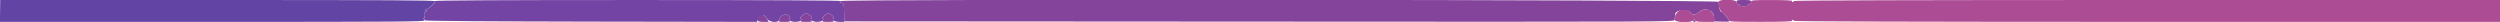 <svg xmlns="http://www.w3.org/2000/svg" xmlns:xlink="http://www.w3.org/1999/xlink" id="svg" width="400" height="3.509" viewBox="0 0 400 3.509"><g id="svgg"><path id="path0" fill="#ac4c94" fill-rule="evenodd" stroke="none" d="M274.963 0.292 C 274.877 0.699,275.192 1.723,275.453 1.884 C 275.871 2.143,276.475 2.826,276.581 3.158 C 276.685 3.485,276.821 3.494,281.769 3.495 C 285.065 3.495,286.814 3.438,286.749 3.331 C 286.693 3.241,286.726 3.167,286.823 3.167 C 286.921 3.167,287.000 3.241,287.000 3.332 C 287.000 3.440,306.355 3.497,343.500 3.499 L 400.000 3.502 400.000 1.751 L 400.000 0.000 343.500 0.000 C 305.944 0.000,287.000 0.056,287.000 0.167 C 287.000 0.258,286.921 0.333,286.823 0.333 C 286.726 0.333,286.692 0.260,286.748 0.170 C 286.812 0.066,285.643 0.007,283.508 0.008 C 280.292 0.008,280.167 0.021,280.167 0.337 C 280.167 0.519,280.055 0.667,279.917 0.667 C 279.779 0.667,279.667 0.742,279.667 0.833 C 279.667 0.925,279.367 1.000,279.000 1.000 C 278.633 1.000,278.333 0.925,278.333 0.833 C 278.333 0.742,278.221 0.667,278.083 0.667 C 277.944 0.667,277.833 0.519,277.833 0.333 C 277.833 -0.143,275.063 -0.184,274.963 0.292 M268.412 1.938 C 268.189 2.178,268.044 2.436,268.089 2.509 C 268.135 2.583,268.103 2.686,268.018 2.739 C 267.934 2.791,267.904 2.984,267.952 3.167 C 268.075 3.639,270.719 3.675,270.981 3.208 C 271.136 2.931,271.150 2.931,271.257 3.208 C 271.352 3.455,271.592 3.500,272.817 3.500 L 274.266 3.500 274.261 2.958 C 274.256 2.439,274.185 2.286,273.696 1.744 C 273.348 1.358,272.425 1.444,271.864 1.917 C 271.591 2.146,271.224 2.333,271.048 2.333 C 270.871 2.333,270.564 2.146,270.364 1.917 C 269.858 1.334,268.962 1.344,268.412 1.938"/><path id="path1" fill="#84449c" fill-rule="evenodd" stroke="none" d="M134.500 0.169 C 134.291 0.306,134.312 0.350,134.625 0.436 C 135.032 0.548,135.029 0.536,135.061 2.250 L 135.083 3.417 201.561 3.459 C 267.970 3.500,268.039 3.500,267.952 3.167 C 267.904 2.984,267.934 2.791,268.018 2.739 C 268.103 2.686,268.135 2.583,268.089 2.509 C 267.623 1.755,269.743 1.202,270.364 1.917 C 270.823 2.444,271.237 2.444,271.864 1.917 C 272.886 1.056,274.280 1.638,274.259 2.917 L 274.250 3.417 275.458 3.466 C 276.123 3.493,276.667 3.469,276.667 3.413 C 276.667 3.039,275.632 1.834,275.310 1.834 C 275.177 1.833,274.933 0.683,274.983 0.292 C 275.027 -0.049,135.018 -0.171,134.500 0.169 M277.833 0.333 C 277.833 0.519,277.944 0.667,278.083 0.667 C 278.221 0.667,278.333 0.742,278.333 0.833 C 278.333 0.925,278.633 1.000,279.000 1.000 C 279.367 1.000,279.667 0.925,279.667 0.833 C 279.667 0.742,279.779 0.667,279.917 0.667 C 280.056 0.667,280.167 0.519,280.167 0.333 C 280.167 0.032,280.056 0.000,279.000 0.000 C 277.944 0.000,277.833 0.032,277.833 0.333 M128.302 2.531 C 128.057 2.776,128.005 2.918,128.142 2.964 C 128.299 3.016,128.302 3.087,128.153 3.266 C 127.990 3.463,128.126 3.500,129.000 3.500 C 129.874 3.500,130.010 3.463,129.847 3.266 C 129.698 3.087,129.701 3.016,129.858 2.964 C 130.159 2.864,129.410 2.167,129.000 2.167 C 128.817 2.167,128.503 2.331,128.302 2.531 M131.837 2.532 C 131.586 2.767,131.517 2.922,131.646 2.965 C 131.800 3.017,131.801 3.088,131.653 3.266 C 131.490 3.463,131.626 3.500,132.500 3.500 C 133.374 3.500,133.510 3.463,133.347 3.266 C 133.198 3.087,133.201 3.016,133.358 2.964 C 133.646 2.868,132.919 2.167,132.531 2.167 C 132.365 2.167,132.053 2.331,131.837 2.532 M121.547 2.534 C 120.970 3.255,121.102 3.500,122.069 3.500 L 122.993 3.500 122.692 2.958 C 122.369 2.379,121.831 2.180,121.547 2.534 M124.917 2.667 C 124.751 2.850,124.673 3.000,124.745 3.000 C 124.816 3.000,124.781 3.112,124.667 3.250 C 124.486 3.468,124.594 3.500,125.500 3.500 C 126.406 3.500,126.514 3.468,126.333 3.250 C 126.183 3.069,126.179 3.000,126.319 3.000 C 126.460 3.000,126.464 2.911,126.333 2.667 C 126.220 2.455,125.984 2.333,125.687 2.333 C 125.429 2.333,125.083 2.483,124.917 2.667 M270.939 3.251 C 270.881 3.402,270.940 3.500,271.089 3.500 C 271.358 3.500,271.419 3.240,271.184 3.094 C 271.102 3.043,270.992 3.114,270.939 3.251"/><path id="path2" fill="#7444a4" fill-rule="evenodd" stroke="none" d="M69.583 0.167 C 69.527 0.258,69.528 0.333,69.585 0.333 C 69.643 0.333,69.412 0.596,69.072 0.917 C 68.732 1.237,68.333 1.501,68.185 1.503 C 67.951 1.505,67.949 1.526,68.167 1.667 C 68.386 1.808,68.384 1.829,68.154 1.831 C 67.957 1.833,67.909 1.959,67.964 2.333 C 68.015 2.680,67.968 2.834,67.811 2.836 C 67.622 2.838,67.622 2.863,67.806 2.980 C 67.928 3.057,68.022 3.187,68.014 3.269 C 68.006 3.354,79.208 3.434,94.553 3.459 L 121.106 3.501 121.345 2.959 C 121.664 2.233,122.277 2.213,122.666 2.917 C 122.996 3.514,124.267 3.732,124.660 3.258 C 124.778 3.116,124.816 3.000,124.745 3.000 C 124.673 3.000,124.751 2.850,124.917 2.667 C 125.313 2.229,126.099 2.229,126.333 2.667 C 126.464 2.911,126.460 3.000,126.319 3.000 C 126.179 3.000,126.183 3.069,126.333 3.250 C 126.600 3.572,127.890 3.583,128.153 3.266 C 128.302 3.087,128.299 3.016,128.142 2.964 C 127.841 2.864,128.590 2.167,129.000 2.167 C 129.410 2.167,130.159 2.864,129.858 2.964 C 129.408 3.114,130.051 3.500,130.750 3.500 C 131.446 3.500,132.092 3.114,131.646 2.965 C 131.365 2.872,132.146 2.167,132.531 2.167 C 132.919 2.167,133.646 2.868,133.358 2.964 C 132.885 3.122,133.558 3.500,134.312 3.500 L 135.083 3.500 135.060 2.208 C 135.028 0.470,135.048 0.552,134.625 0.436 C 134.312 0.350,134.291 0.306,134.500 0.169 C 134.665 0.061,123.628 0.004,102.218 0.003 C 80.707 0.001,69.651 0.056,69.583 0.167"/><path id="path3" fill="#6144a4" fill-rule="evenodd" stroke="none" d="M0.013 1.750 L -0.010 3.500 33.967 3.500 C 64.058 3.500,67.944 3.471,67.944 3.250 C 67.944 3.112,67.863 2.999,67.764 2.997 C 67.665 2.996,67.687 2.929,67.814 2.849 C 67.956 2.759,68.014 2.534,67.963 2.268 C 67.901 1.946,67.949 1.833,68.148 1.831 C 68.382 1.829,68.385 1.808,68.167 1.667 C 67.949 1.526,67.951 1.505,68.185 1.503 C 68.480 1.500,69.558 0.526,69.625 0.203 C 69.658 0.044,62.081 0.000,34.851 0.000 L 0.036 -0.000 0.013 1.750"/></g></svg>